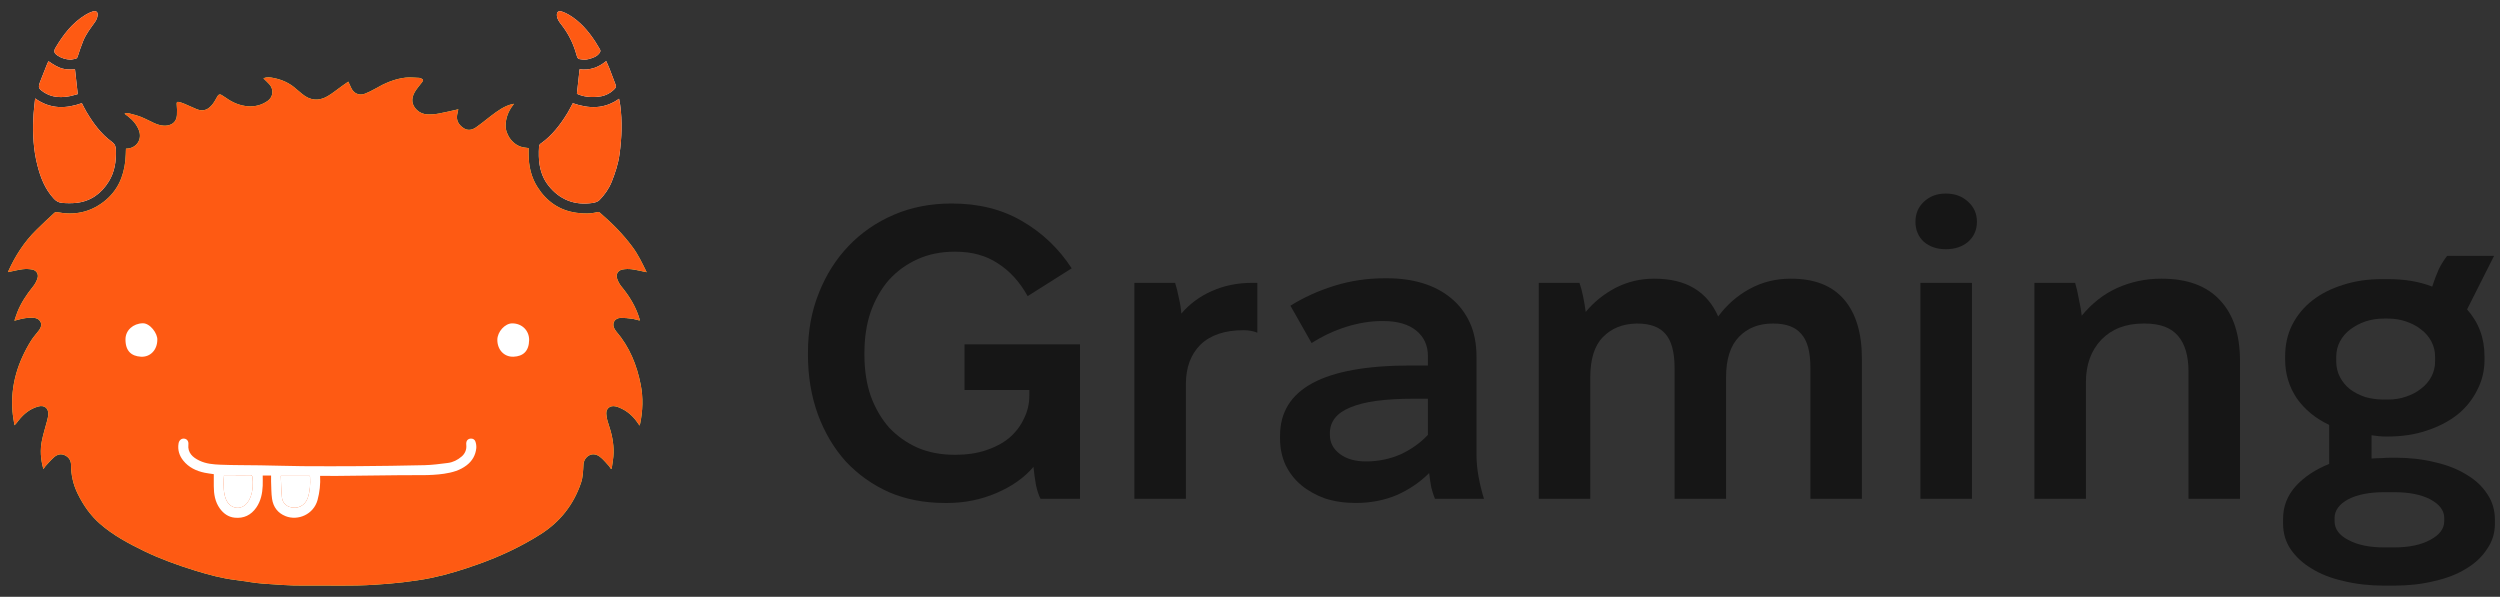 <svg width="155" height="37" viewBox="0 0 155 37" fill="none" xmlns="http://www.w3.org/2000/svg">
<rect x="0" y="0" width="155" height="37" fill="#333333" stroke="none"/>
<path d="M19.847 29.506C20.201 29.506 20.542 29.509 20.882 29.506C22.237 29.491 23.589 29.48 24.945 29.459C25.807 29.445 26.672 29.494 27.534 29.37C28.041 29.295 28.517 29.165 28.932 28.848C29.29 28.574 29.491 28.22 29.535 27.779C29.543 27.646 29.526 27.51 29.483 27.384C29.442 27.257 29.333 27.185 29.192 27.19C29.059 27.196 28.961 27.268 28.923 27.392C28.903 27.459 28.909 27.533 28.915 27.605C28.938 27.874 28.825 28.136 28.618 28.306C28.373 28.517 28.087 28.658 27.767 28.701C27.289 28.762 26.804 28.828 26.323 28.84C24.945 28.874 23.566 28.892 22.188 28.9C21.046 28.909 19.902 28.909 18.76 28.9C17.886 28.894 17.013 28.863 16.139 28.848C15.317 28.834 14.495 28.842 13.677 28.811C13.233 28.793 12.783 28.753 12.37 28.56C11.944 28.358 11.627 28.067 11.681 27.559C11.704 27.355 11.595 27.213 11.422 27.193C11.249 27.173 11.102 27.297 11.07 27.499C11.007 27.894 11.116 28.246 11.358 28.548C11.699 28.978 12.166 29.2 12.693 29.309C12.881 29.347 13.068 29.367 13.256 29.396C13.256 29.655 13.256 29.901 13.256 30.146C13.259 30.639 13.334 31.112 13.63 31.524C13.855 31.838 14.158 32.054 14.544 32.095C15.113 32.155 15.568 31.936 15.894 31.463C16.174 31.057 16.269 30.596 16.289 30.114C16.297 29.904 16.289 29.696 16.289 29.48H16.808C16.808 29.612 16.802 29.73 16.808 29.849C16.822 30.206 16.817 30.57 16.868 30.924C16.946 31.432 17.22 31.809 17.713 32.002C18.474 32.3 19.44 31.896 19.688 31.002C19.821 30.515 19.876 30.01 19.847 29.506ZM9.753 21.081C9.784 20.686 9.306 20.031 8.85 20.043C8.259 20.06 7.786 20.475 7.78 21.026C7.775 21.761 8.141 22.081 8.738 22.116C9.32 22.15 9.747 21.689 9.753 21.081ZM32.807 21.081C32.81 20.495 32.36 20.054 31.761 20.049C31.308 20.046 30.835 20.57 30.835 21.072C30.835 21.68 31.253 22.142 31.838 22.116C32.424 22.09 32.796 21.781 32.807 21.081Z" fill="white"/>
<path d="M40.093 16.877C39.782 16.814 39.479 16.736 39.176 16.695C38.983 16.669 38.784 16.675 38.591 16.71C38.326 16.759 38.176 16.992 38.254 17.249C38.311 17.436 38.404 17.609 38.527 17.762C39.023 18.362 39.421 19.011 39.646 19.758C39.652 19.78 39.661 19.804 39.663 19.827C39.663 19.841 39.661 19.855 39.658 19.873C39.49 19.832 39.329 19.78 39.162 19.76C38.94 19.726 38.715 19.708 38.49 19.708C38.092 19.717 37.907 20.075 38.112 20.412C38.141 20.461 38.176 20.51 38.21 20.553C39.029 21.508 39.485 22.629 39.724 23.852C39.883 24.659 39.854 25.466 39.689 26.268C39.684 26.3 39.669 26.331 39.652 26.386C39.612 26.328 39.583 26.288 39.557 26.248C39.26 25.801 38.873 25.458 38.369 25.259C38.303 25.233 38.233 25.21 38.164 25.195C37.836 25.123 37.573 25.316 37.59 25.651C37.605 25.864 37.651 26.078 37.723 26.279C37.922 26.862 38.055 27.456 38.043 28.07C38.037 28.401 37.968 28.73 37.925 29.059L37.873 29.062C37.841 29.004 37.804 28.952 37.763 28.9C37.573 28.698 37.4 28.471 37.181 28.309C36.691 27.949 36.203 28.341 36.175 28.794C36.152 29.18 36.149 29.572 36.019 29.947C35.558 31.293 34.73 32.346 33.534 33.11C32.308 33.891 31.005 34.497 29.638 34.984C28.701 35.319 27.756 35.615 26.784 35.82C26.184 35.947 25.573 36.028 24.965 36.103C24.402 36.172 23.837 36.212 23.272 36.25C21.776 36.354 20.276 36.284 18.78 36.304C17.955 36.313 17.139 36.241 16.32 36.186C15.747 36.146 15.182 36.028 14.608 35.959C13.76 35.858 12.941 35.633 12.128 35.385C11.041 35.05 9.969 34.667 8.945 34.171C7.973 33.698 7.016 33.191 6.197 32.473C5.606 31.954 5.159 31.314 4.816 30.607C4.542 30.054 4.404 29.445 4.404 28.828C4.407 28.549 4.263 28.338 4.012 28.223C3.773 28.113 3.539 28.18 3.354 28.344C3.161 28.514 2.994 28.713 2.818 28.9C2.775 28.949 2.746 29.01 2.691 29.088C2.515 28.471 2.478 27.877 2.605 27.286C2.688 26.888 2.812 26.498 2.916 26.104C2.951 25.965 2.988 25.824 2.994 25.68C3.008 25.311 2.752 25.106 2.391 25.198C1.872 25.334 1.477 25.654 1.152 26.066C1.074 26.164 1.007 26.268 0.895 26.366C0.855 26.078 0.797 25.792 0.774 25.501C0.644 23.892 1.105 22.436 1.947 21.087C2.022 20.965 2.118 20.856 2.207 20.741C2.282 20.645 2.363 20.556 2.432 20.458C2.541 20.302 2.608 20.129 2.507 19.948C2.406 19.766 2.233 19.708 2.034 19.7C1.714 19.685 1.402 19.743 1.097 19.829C1.042 19.844 0.987 19.858 0.892 19.884C0.958 19.694 1.007 19.527 1.071 19.365C1.304 18.774 1.653 18.255 2.051 17.762C2.175 17.607 2.27 17.428 2.328 17.238C2.403 16.995 2.256 16.762 2.008 16.713C1.812 16.675 1.61 16.669 1.411 16.692C1.105 16.73 0.806 16.811 0.5 16.871C0.506 16.848 0.512 16.828 0.52 16.805C0.95 15.856 1.506 14.991 2.25 14.259C2.616 13.899 2.991 13.547 3.369 13.198C3.412 13.161 3.473 13.143 3.527 13.152C4.591 13.362 5.56 13.181 6.434 12.506C7.281 11.851 7.665 10.972 7.774 9.943C7.8 9.706 7.798 9.467 7.809 9.219C7.861 9.213 7.913 9.21 7.965 9.205C8.504 9.124 8.81 8.617 8.619 8.098C8.484 7.731 8.239 7.446 7.93 7.209C7.878 7.169 7.821 7.129 7.769 7.088C7.751 7.068 7.737 7.045 7.725 7.022C7.829 7.022 7.916 7.005 7.991 7.025C8.244 7.091 8.501 7.155 8.746 7.25C9.026 7.362 9.291 7.512 9.568 7.636C9.824 7.752 10.095 7.826 10.378 7.78C10.736 7.723 10.943 7.501 10.969 7.14C10.981 6.91 10.978 6.682 10.955 6.451C10.946 6.342 10.978 6.301 11.076 6.321C11.182 6.342 11.289 6.376 11.39 6.417C11.655 6.529 11.915 6.653 12.18 6.763C12.601 6.938 12.91 6.812 13.195 6.44C13.307 6.293 13.394 6.122 13.486 5.961C13.55 5.849 13.633 5.828 13.737 5.889C13.835 5.947 13.933 6.01 14.025 6.076C14.429 6.365 14.873 6.549 15.366 6.59C15.802 6.627 16.237 6.512 16.594 6.258C16.943 6.016 16.986 5.537 16.698 5.223C16.586 5.099 16.462 4.986 16.332 4.86C16.551 4.756 16.765 4.796 16.963 4.837C17.48 4.937 17.95 5.145 18.347 5.503C18.477 5.618 18.613 5.725 18.745 5.834C19.23 6.235 19.76 6.281 20.297 5.973C20.614 5.791 20.899 5.549 21.202 5.335C21.326 5.246 21.453 5.159 21.594 5.061C21.66 5.206 21.718 5.33 21.776 5.454C21.931 5.794 22.272 5.947 22.623 5.811C22.837 5.727 23.044 5.627 23.246 5.511C23.84 5.165 24.463 4.888 25.152 4.813C25.432 4.785 25.717 4.819 25.997 4.828C26.034 4.834 26.072 4.845 26.106 4.862C26.253 4.926 26.262 4.969 26.167 5.096C26.014 5.298 25.841 5.488 25.714 5.707C25.469 6.137 25.527 6.512 25.85 6.823C26.023 6.987 26.25 7.083 26.49 7.091C26.735 7.103 26.977 7.085 27.216 7.039C27.611 6.967 28.001 6.869 28.416 6.777C28.387 6.91 28.361 7.011 28.344 7.114C28.277 7.486 28.453 7.749 28.744 7.945C29.004 8.118 29.272 8.063 29.514 7.896C29.736 7.743 29.944 7.573 30.157 7.408C30.552 7.103 30.939 6.783 31.397 6.575C31.547 6.509 31.706 6.463 31.867 6.434C31.847 6.463 31.827 6.494 31.806 6.52C31.515 6.898 31.351 7.319 31.348 7.798C31.348 8.345 31.795 9.049 32.51 9.147C32.591 9.159 32.672 9.167 32.775 9.182C32.775 9.303 32.775 9.427 32.775 9.551C32.772 10.289 32.934 10.992 33.329 11.609C33.891 12.486 34.684 13.048 35.739 13.192C36.186 13.253 36.627 13.264 37.069 13.143C37.103 13.135 37.161 13.158 37.193 13.187C37.936 13.824 38.623 14.513 39.205 15.3C39.574 15.79 39.828 16.338 40.093 16.877Z" fill="#D2FF71"/>
<path d="M40.093 16.877C39.782 16.814 39.479 16.736 39.176 16.695C38.983 16.669 38.784 16.675 38.591 16.71C38.326 16.759 38.176 16.992 38.254 17.249C38.311 17.436 38.404 17.609 38.527 17.762C39.023 18.362 39.421 19.011 39.646 19.758C39.652 19.78 39.661 19.804 39.663 19.827C39.663 19.841 39.661 19.855 39.658 19.873C39.49 19.832 39.329 19.78 39.162 19.76C38.94 19.726 38.715 19.708 38.49 19.708C38.092 19.717 37.907 20.075 38.112 20.412C38.141 20.461 38.176 20.51 38.21 20.553C39.029 21.508 39.485 22.629 39.724 23.852C39.883 24.659 39.854 25.466 39.689 26.268C39.684 26.3 39.669 26.331 39.652 26.386C39.612 26.328 39.583 26.288 39.557 26.248C39.26 25.801 38.873 25.458 38.369 25.259C38.303 25.233 38.233 25.21 38.164 25.195C37.836 25.123 37.573 25.316 37.59 25.651C37.605 25.864 37.651 26.078 37.723 26.279C37.922 26.862 38.055 27.456 38.043 28.07C38.037 28.401 37.968 28.73 37.925 29.059L37.873 29.062C37.841 29.004 37.804 28.952 37.763 28.9C37.573 28.698 37.4 28.471 37.181 28.309C36.691 27.949 36.203 28.341 36.175 28.794C36.152 29.18 36.149 29.572 36.019 29.947C35.558 31.293 34.73 32.346 33.534 33.11C32.308 33.891 31.005 34.497 29.638 34.984C28.701 35.319 27.756 35.615 26.784 35.82C26.184 35.947 25.573 36.028 24.965 36.103C24.402 36.172 23.837 36.212 23.272 36.25C21.776 36.354 20.276 36.284 18.78 36.304C17.955 36.313 17.139 36.241 16.32 36.186C15.747 36.146 15.182 36.028 14.608 35.959C13.76 35.858 12.941 35.633 12.128 35.385C11.041 35.05 9.969 34.667 8.945 34.171C7.973 33.698 7.016 33.191 6.197 32.473C5.606 31.954 5.159 31.314 4.816 30.607C4.542 30.054 4.404 29.445 4.404 28.828C4.407 28.549 4.263 28.338 4.012 28.223C3.773 28.113 3.539 28.18 3.354 28.344C3.161 28.514 2.994 28.713 2.818 28.9C2.775 28.949 2.746 29.01 2.691 29.088C2.515 28.471 2.478 27.877 2.605 27.286C2.688 26.888 2.812 26.498 2.916 26.104C2.951 25.965 2.988 25.824 2.994 25.68C3.008 25.311 2.752 25.106 2.391 25.198C1.872 25.334 1.477 25.654 1.152 26.066C1.074 26.164 1.007 26.268 0.895 26.366C0.855 26.078 0.797 25.792 0.774 25.501C0.644 23.892 1.105 22.436 1.947 21.087C2.022 20.965 2.118 20.856 2.207 20.741C2.282 20.645 2.363 20.556 2.432 20.458C2.541 20.302 2.608 20.129 2.507 19.948C2.406 19.766 2.233 19.708 2.034 19.7C1.714 19.685 1.402 19.743 1.097 19.829C1.042 19.844 0.987 19.858 0.892 19.884C0.958 19.694 1.007 19.527 1.071 19.365C1.304 18.774 1.653 18.255 2.051 17.762C2.175 17.607 2.27 17.428 2.328 17.238C2.403 16.995 2.256 16.762 2.008 16.713C1.812 16.675 1.61 16.669 1.411 16.692C1.105 16.73 0.806 16.811 0.5 16.871C0.506 16.848 0.512 16.828 0.52 16.805C0.95 15.856 1.506 14.991 2.25 14.259C2.616 13.899 2.991 13.547 3.369 13.198C3.412 13.161 3.473 13.143 3.527 13.152C4.591 13.362 5.56 13.181 6.434 12.506C7.281 11.851 7.665 10.972 7.774 9.943C7.8 9.706 7.798 9.467 7.809 9.219C7.861 9.213 7.913 9.21 7.965 9.205C8.504 9.124 8.81 8.617 8.619 8.098C8.484 7.731 8.239 7.446 7.93 7.209C7.878 7.169 7.821 7.129 7.769 7.088C7.751 7.068 7.737 7.045 7.725 7.022C7.829 7.022 7.916 7.005 7.991 7.025C8.244 7.091 8.501 7.155 8.746 7.25C9.026 7.362 9.291 7.512 9.568 7.636C9.824 7.752 10.095 7.826 10.378 7.78C10.736 7.723 10.943 7.501 10.969 7.14C10.981 6.91 10.978 6.682 10.955 6.451C10.946 6.342 10.978 6.301 11.076 6.321C11.182 6.342 11.289 6.376 11.39 6.417C11.655 6.529 11.915 6.653 12.18 6.763C12.601 6.938 12.91 6.812 13.195 6.44C13.307 6.293 13.394 6.122 13.486 5.961C13.55 5.849 13.633 5.828 13.737 5.889C13.835 5.947 13.933 6.01 14.025 6.076C14.429 6.365 14.873 6.549 15.366 6.59C15.802 6.627 16.237 6.512 16.594 6.258C16.943 6.016 16.986 5.537 16.698 5.223C16.586 5.099 16.462 4.986 16.332 4.86C16.551 4.756 16.765 4.796 16.963 4.837C17.48 4.937 17.95 5.145 18.347 5.503C18.477 5.618 18.613 5.725 18.745 5.834C19.23 6.235 19.76 6.281 20.297 5.973C20.614 5.791 20.899 5.549 21.202 5.335C21.326 5.246 21.453 5.159 21.594 5.061C21.66 5.206 21.718 5.33 21.776 5.454C21.931 5.794 22.272 5.947 22.623 5.811C22.837 5.727 23.044 5.627 23.246 5.511C23.84 5.165 24.463 4.888 25.152 4.813C25.432 4.785 25.717 4.819 25.997 4.828C26.034 4.834 26.072 4.845 26.106 4.862C26.253 4.926 26.262 4.969 26.167 5.096C26.014 5.298 25.841 5.488 25.714 5.707C25.469 6.137 25.527 6.512 25.85 6.823C26.023 6.987 26.25 7.083 26.49 7.091C26.735 7.103 26.977 7.085 27.216 7.039C27.611 6.967 28.001 6.869 28.416 6.777C28.387 6.91 28.361 7.011 28.344 7.114C28.277 7.486 28.453 7.749 28.744 7.945C29.004 8.118 29.272 8.063 29.514 7.896C29.736 7.743 29.944 7.573 30.157 7.408C30.552 7.103 30.939 6.783 31.397 6.575C31.547 6.509 31.706 6.463 31.867 6.434C31.847 6.463 31.827 6.494 31.806 6.52C31.515 6.898 31.351 7.319 31.348 7.798C31.348 8.345 31.795 9.049 32.51 9.147C32.591 9.159 32.672 9.167 32.775 9.182C32.775 9.303 32.775 9.427 32.775 9.551C32.772 10.289 32.934 10.992 33.329 11.609C33.891 12.486 34.684 13.048 35.739 13.192C36.186 13.253 36.627 13.264 37.069 13.143C37.103 13.135 37.161 13.158 37.193 13.187C37.936 13.824 38.623 14.513 39.205 15.3C39.574 15.79 39.828 16.338 40.093 16.877Z" fill="#FE5A13"/>
<path d="M35.513 6.399C36.511 6.745 37.468 6.779 38.382 6.122C38.408 6.255 38.434 6.379 38.451 6.503C38.592 7.523 38.549 8.541 38.411 9.562C38.33 10.159 38.143 10.721 37.923 11.274C37.751 11.704 37.485 12.076 37.165 12.405C37.067 12.506 36.897 12.557 36.75 12.581C35.628 12.751 34.697 12.382 33.999 11.499C33.59 10.983 33.426 10.355 33.408 9.694C33.403 9.493 33.408 9.291 33.42 9.089C33.423 9.031 33.455 8.95 33.501 8.919C34.227 8.414 34.746 7.728 35.199 6.984C35.314 6.794 35.406 6.595 35.513 6.399Z" fill="white"/>
<path d="M35.513 6.399C36.511 6.745 37.468 6.779 38.382 6.122C38.408 6.255 38.434 6.379 38.451 6.503C38.592 7.523 38.549 8.541 38.411 9.562C38.33 10.159 38.143 10.721 37.923 11.274C37.751 11.704 37.485 12.076 37.165 12.405C37.067 12.506 36.897 12.557 36.75 12.581C35.628 12.751 34.697 12.382 33.999 11.499C33.59 10.983 33.426 10.355 33.408 9.694C33.403 9.493 33.408 9.291 33.42 9.089C33.423 9.031 33.455 8.95 33.501 8.919C34.227 8.414 34.746 7.728 35.199 6.984C35.314 6.794 35.406 6.595 35.513 6.399Z" fill="#FE5A13"/>
<path d="M2.177 6.102C3.12 6.776 4.08 6.748 5.075 6.396C5.17 6.577 5.257 6.765 5.363 6.941C5.784 7.647 6.266 8.307 6.938 8.795C7.128 8.933 7.18 9.08 7.185 9.293C7.211 9.985 7.113 10.654 6.747 11.248C6.283 12.001 5.617 12.485 4.717 12.58C4.426 12.606 4.135 12.604 3.844 12.578C3.653 12.563 3.486 12.477 3.345 12.324C2.786 11.724 2.503 10.986 2.31 10.213C2.076 9.279 2.022 8.325 2.065 7.367C2.079 6.958 2.134 6.549 2.177 6.102Z" fill="white"/>
<path d="M2.177 6.102C3.12 6.776 4.08 6.748 5.075 6.396C5.17 6.577 5.257 6.765 5.363 6.941C5.784 7.647 6.266 8.307 6.938 8.795C7.128 8.933 7.18 9.08 7.185 9.293C7.211 9.985 7.113 10.654 6.747 11.248C6.283 12.001 5.617 12.485 4.717 12.58C4.426 12.606 4.135 12.604 3.844 12.578C3.653 12.563 3.486 12.477 3.345 12.324C2.786 11.724 2.503 10.986 2.31 10.213C2.076 9.279 2.022 8.325 2.065 7.367C2.079 6.958 2.134 6.549 2.177 6.102Z" fill="#FE5A13"/>
<path d="M35.768 5.815L35.935 4.292C36.535 4.376 37.088 4.2 37.584 3.785C37.651 3.935 37.717 4.076 37.775 4.223C37.907 4.566 38.034 4.915 38.169 5.258C38.213 5.368 38.181 5.434 38.106 5.512C37.855 5.774 37.524 5.945 37.163 5.988C36.673 6.051 36.194 6.014 35.768 5.815Z" fill="white"/>
<path d="M35.768 5.815L35.935 4.292C36.535 4.376 37.088 4.2 37.584 3.785C37.651 3.935 37.717 4.076 37.775 4.223C37.907 4.566 38.034 4.915 38.169 5.258C38.213 5.368 38.181 5.434 38.106 5.512C37.855 5.774 37.524 5.945 37.163 5.988C36.673 6.051 36.194 6.014 35.768 5.815Z" fill="#FE5A13"/>
<path d="M3.004 3.795C3.696 4.268 3.947 4.34 4.65 4.297C4.705 4.796 4.76 5.292 4.821 5.834C4.633 5.88 4.405 5.958 4.175 5.989C3.713 6.05 3.255 6.03 2.834 5.787C2.796 5.764 2.759 5.747 2.721 5.721C2.37 5.485 2.35 5.424 2.502 5.032C2.647 4.666 2.791 4.303 2.935 3.936C2.955 3.89 2.981 3.844 3.004 3.795Z" fill="white"/>
<path d="M3.004 3.795C3.696 4.268 3.947 4.34 4.65 4.297C4.705 4.796 4.76 5.292 4.821 5.834C4.633 5.88 4.405 5.958 4.175 5.989C3.713 6.05 3.255 6.03 2.834 5.787C2.796 5.764 2.759 5.747 2.721 5.721C2.37 5.485 2.35 5.424 2.502 5.032C2.647 4.666 2.791 4.303 2.935 3.936C2.955 3.89 2.981 3.844 3.004 3.795Z" fill="#FE5A13"/>
<path d="M4.392 3.702C4.072 3.685 3.806 3.604 3.57 3.445C3.345 3.295 3.313 3.171 3.452 2.944C3.927 2.145 4.484 1.415 5.297 0.922C5.435 0.836 5.585 0.767 5.738 0.715C5.966 0.64 6.093 0.749 6.049 0.983C6.023 1.118 5.972 1.248 5.891 1.361C5.623 1.735 5.337 2.102 5.161 2.531C5.032 2.846 4.925 3.168 4.821 3.491C4.792 3.581 4.761 3.633 4.665 3.647C4.565 3.664 4.461 3.69 4.392 3.702Z" fill="white"/>
<path d="M4.392 3.702C4.072 3.685 3.806 3.604 3.57 3.445C3.345 3.295 3.313 3.171 3.452 2.944C3.927 2.145 4.484 1.415 5.297 0.922C5.435 0.836 5.585 0.767 5.738 0.715C5.966 0.64 6.093 0.749 6.049 0.983C6.023 1.118 5.972 1.248 5.891 1.361C5.623 1.735 5.337 2.102 5.161 2.531C5.032 2.846 4.925 3.168 4.821 3.491C4.792 3.581 4.761 3.633 4.665 3.647C4.565 3.664 4.461 3.69 4.392 3.702Z" fill="#FE5A13"/>
<path d="M36.258 3.704C36.203 3.701 36.171 3.701 36.136 3.695C35.813 3.657 35.813 3.657 35.727 3.349C35.542 2.686 35.228 2.066 34.804 1.524C34.677 1.362 34.548 1.201 34.528 0.979C34.507 0.748 34.617 0.644 34.839 0.717C34.995 0.768 35.142 0.838 35.28 0.921C35.972 1.336 36.482 1.93 36.915 2.596C37.01 2.746 37.096 2.902 37.192 3.052C37.243 3.133 37.229 3.202 37.177 3.277C37.007 3.519 36.742 3.597 36.477 3.666C36.404 3.686 36.332 3.698 36.258 3.704Z" fill="white"/>
<path d="M36.258 3.704C36.203 3.701 36.171 3.701 36.136 3.695C35.813 3.657 35.813 3.657 35.727 3.349C35.542 2.686 35.228 2.066 34.804 1.524C34.677 1.362 34.548 1.201 34.528 0.979C34.507 0.748 34.617 0.644 34.839 0.717C34.995 0.768 35.142 0.838 35.28 0.921C35.972 1.336 36.482 1.93 36.915 2.596C37.01 2.746 37.096 2.902 37.192 3.052C37.243 3.133 37.229 3.202 37.177 3.277C37.007 3.519 36.742 3.597 36.477 3.666C36.404 3.686 36.332 3.698 36.258 3.704Z" fill="#FE5A13"/>
<path d="M19.846 29.504C19.875 30.009 19.82 30.516 19.687 31.004C19.439 31.898 18.473 32.301 17.712 32.004C17.219 31.811 16.942 31.433 16.867 30.926C16.815 30.571 16.824 30.211 16.807 29.85C16.801 29.732 16.807 29.614 16.807 29.481H16.288C16.288 29.695 16.296 29.905 16.288 30.116C16.267 30.597 16.172 31.058 15.893 31.465C15.567 31.938 15.111 32.157 14.543 32.096C14.157 32.056 13.857 31.84 13.629 31.526C13.332 31.113 13.257 30.637 13.255 30.147C13.252 29.902 13.255 29.66 13.255 29.398C13.067 29.369 12.877 29.349 12.692 29.311C12.168 29.202 11.698 28.98 11.357 28.55C11.115 28.244 11.006 27.893 11.069 27.5C11.101 27.299 11.245 27.175 11.421 27.195C11.597 27.215 11.703 27.356 11.68 27.561C11.626 28.069 11.943 28.36 12.369 28.561C12.782 28.758 13.232 28.795 13.675 28.812C14.494 28.847 15.316 28.835 16.138 28.85C17.011 28.864 17.885 28.893 18.759 28.902C19.903 28.91 21.045 28.91 22.187 28.902C23.565 28.89 24.943 28.876 26.322 28.841C26.803 28.83 27.287 28.763 27.766 28.703C28.086 28.663 28.372 28.518 28.617 28.308C28.824 28.138 28.937 27.875 28.911 27.607C28.905 27.535 28.899 27.46 28.919 27.394C28.957 27.267 29.055 27.198 29.188 27.192C29.329 27.186 29.438 27.255 29.479 27.385C29.522 27.512 29.539 27.648 29.531 27.78C29.487 28.221 29.283 28.579 28.928 28.85C28.513 29.167 28.037 29.297 27.53 29.372C26.668 29.499 25.802 29.45 24.94 29.461C23.585 29.481 22.233 29.493 20.878 29.507C20.541 29.507 20.2 29.504 19.846 29.504ZM13.889 29.458C13.883 29.548 13.874 29.628 13.871 29.709C13.857 30.127 13.848 30.542 14.004 30.943C14.238 31.54 14.918 31.673 15.316 31.191C15.403 31.084 15.475 30.963 15.524 30.834C15.685 30.418 15.697 29.983 15.645 29.545C15.642 29.513 15.581 29.461 15.547 29.461C15.002 29.455 14.454 29.458 13.889 29.458ZM17.409 29.504C17.43 29.948 17.435 30.387 17.476 30.819C17.505 31.102 17.66 31.324 17.943 31.425C18.424 31.598 18.914 31.358 19.079 30.874C19.223 30.45 19.249 30.009 19.223 29.565C19.217 29.545 19.209 29.525 19.2 29.504H17.409Z" fill="white"/>
<path d="M9.753 21.081C9.747 21.692 9.32 22.15 8.738 22.116C8.141 22.081 7.772 21.761 7.78 21.026C7.786 20.472 8.259 20.057 8.85 20.043C9.306 20.031 9.784 20.686 9.753 21.081Z" fill="white"/>
<path d="M32.807 21.081C32.796 21.781 32.424 22.093 31.838 22.116C31.253 22.139 30.835 21.68 30.835 21.072C30.835 20.57 31.308 20.046 31.761 20.049C32.363 20.051 32.81 20.492 32.807 21.081Z" fill="white"/>
<path d="M13.89 29.459C14.455 29.459 15 29.459 15.548 29.462C15.582 29.462 15.643 29.514 15.646 29.545C15.698 29.984 15.686 30.419 15.525 30.834C15.476 30.964 15.404 31.085 15.317 31.192C14.919 31.673 14.242 31.541 14.005 30.944C13.85 30.543 13.855 30.128 13.873 29.71C13.876 29.629 13.884 29.548 13.89 29.459Z" fill="white"/>
<path d="M17.409 29.504H19.2C19.211 29.525 19.22 29.545 19.223 29.565C19.249 30.009 19.223 30.45 19.079 30.874C18.914 31.358 18.424 31.595 17.943 31.425C17.66 31.324 17.505 31.102 17.476 30.819C17.435 30.384 17.43 29.948 17.409 29.504Z" fill="white"/>
<path d="M58.565 31.184C57.312 31.184 56.162 30.961 55.114 30.515C54.084 30.051 53.192 29.416 52.436 28.609C51.698 27.785 51.123 26.815 50.711 25.699C50.299 24.566 50.093 23.33 50.093 21.991V21.863C50.093 20.523 50.316 19.296 50.763 18.18C51.209 17.047 51.827 16.069 52.617 15.245C53.406 14.421 54.342 13.777 55.423 13.313C56.505 12.85 57.69 12.618 58.977 12.618H59.029C60.677 12.618 62.119 12.979 63.355 13.7C64.608 14.421 65.638 15.399 66.445 16.635L63.715 18.36C63.217 17.468 62.599 16.79 61.861 16.326C61.14 15.845 60.265 15.605 59.235 15.605H59.183C58.342 15.605 57.578 15.76 56.891 16.069C56.205 16.378 55.612 16.807 55.114 17.356C54.634 17.905 54.256 18.567 53.981 19.339C53.724 20.094 53.595 20.936 53.595 21.863V22.017C53.595 22.944 53.724 23.785 53.981 24.541C54.256 25.296 54.634 25.948 55.114 26.498C55.612 27.03 56.205 27.451 56.891 27.759C57.578 28.051 58.342 28.197 59.183 28.197H59.235C59.938 28.197 60.574 28.103 61.14 27.914C61.707 27.725 62.187 27.468 62.582 27.142C62.977 26.798 63.278 26.403 63.483 25.957C63.707 25.511 63.818 25.038 63.818 24.541V24.18H59.801V21.348H66.96V30.927H64.513C64.41 30.738 64.316 30.455 64.23 30.077C64.162 29.682 64.11 29.305 64.076 28.944C63.509 29.614 62.745 30.154 61.784 30.566C60.823 30.978 59.81 31.184 58.745 31.184H58.565Z" fill="#161616"/>
<path d="M70.332 17.536H72.856C72.941 17.794 73.019 18.103 73.087 18.463C73.173 18.824 73.225 19.15 73.242 19.442C73.757 18.841 74.383 18.378 75.122 18.051C75.877 17.708 76.718 17.536 77.645 17.536H77.954V20.627C77.697 20.523 77.413 20.472 77.105 20.472C75.937 20.472 75.044 20.772 74.426 21.373C73.826 21.974 73.525 22.79 73.525 23.82V30.927H70.332V17.536Z" fill="#161616"/>
<path d="M84.049 31.184C83.363 31.184 82.728 31.09 82.144 30.901C81.577 30.695 81.088 30.42 80.676 30.077C80.264 29.734 79.938 29.313 79.697 28.815C79.474 28.317 79.363 27.777 79.363 27.193V27.013C79.363 24.111 82.058 22.661 87.448 22.661H88.53V22.069C88.53 21.416 88.29 20.893 87.809 20.498C87.328 20.103 86.642 19.905 85.749 19.905H85.672C84.968 19.905 84.23 20.026 83.457 20.266C82.702 20.506 81.989 20.841 81.32 21.27L80.006 18.953C80.831 18.438 81.74 18.026 82.736 17.717C83.732 17.408 84.77 17.253 85.852 17.253H86.006C86.813 17.253 87.551 17.356 88.221 17.562C88.891 17.768 89.474 18.077 89.972 18.489C90.47 18.901 90.856 19.408 91.131 20.009C91.406 20.609 91.543 21.313 91.543 22.12V28.172C91.543 28.635 91.586 29.099 91.672 29.562C91.757 30.026 91.869 30.48 92.006 30.927H88.968C88.882 30.721 88.805 30.48 88.736 30.206C88.684 29.914 88.642 29.622 88.607 29.33C88.041 29.897 87.371 30.352 86.599 30.695C85.826 31.021 84.976 31.184 84.049 31.184ZM84.693 28.609C85.448 28.609 86.161 28.463 86.83 28.172C87.5 27.863 88.067 27.459 88.53 26.961V24.721H87.629C85.861 24.721 84.556 24.901 83.715 25.262C82.873 25.605 82.453 26.137 82.453 26.858V26.961C82.453 27.442 82.659 27.837 83.071 28.146C83.483 28.455 84.024 28.609 84.693 28.609Z" fill="#161616"/>
<path d="M95.404 17.536H97.927C98.013 17.777 98.091 18.069 98.159 18.412C98.228 18.755 98.279 19.064 98.314 19.339C98.829 18.721 99.447 18.223 100.168 17.845C100.906 17.468 101.696 17.279 102.537 17.279H102.588C104.528 17.279 105.841 18.06 106.528 19.622C107.06 18.901 107.704 18.335 108.459 17.923C109.232 17.494 110.082 17.279 111.009 17.279H111.06C112.502 17.279 113.592 17.708 114.331 18.567C115.069 19.425 115.438 20.652 115.438 22.249V30.927H112.245V22.79C112.245 21.811 112.056 21.116 111.678 20.704C111.318 20.275 110.743 20.06 109.953 20.06H109.902C109.043 20.06 108.348 20.335 107.816 20.884C107.284 21.433 107.017 22.266 107.017 23.382V30.927H103.824V22.815C103.824 21.837 103.636 21.133 103.258 20.704C102.897 20.275 102.314 20.06 101.507 20.06H101.455C100.597 20.077 99.902 20.36 99.37 20.91C98.854 21.442 98.597 22.275 98.597 23.408V30.927H95.404V17.536Z" fill="#161616"/>
<path d="M120.638 15.451C120.089 15.451 119.634 15.296 119.273 14.987C118.93 14.661 118.758 14.249 118.758 13.751C118.758 13.253 118.93 12.841 119.273 12.515C119.634 12.172 120.089 12 120.638 12C121.205 12 121.668 12.172 122.029 12.515C122.389 12.841 122.57 13.253 122.57 13.751C122.57 14.249 122.389 14.661 122.029 14.987C121.668 15.296 121.205 15.451 120.638 15.451ZM119.067 17.536H122.261V30.927H119.067V17.536Z" fill="#161616"/>
<path d="M126.134 17.536H128.657C128.743 17.811 128.82 18.146 128.889 18.541C128.975 18.936 129.035 19.279 129.069 19.571C129.705 18.798 130.443 18.223 131.284 17.845C132.142 17.468 133.035 17.279 133.962 17.279H134.039C135.619 17.279 136.82 17.725 137.644 18.618C138.468 19.494 138.88 20.747 138.88 22.378V30.927H135.687V23.047C135.687 22.069 135.473 21.33 135.044 20.832C134.614 20.317 133.928 20.06 132.984 20.06H132.881C131.799 20.06 130.932 20.395 130.28 21.064C129.645 21.734 129.327 22.609 129.327 23.691V30.927H126.134V17.536Z" fill="#161616"/>
<path d="M141.679 22.094C141.679 21.373 141.825 20.721 142.117 20.137C142.426 19.536 142.847 19.03 143.379 18.618C143.911 18.206 144.538 17.888 145.259 17.665C145.997 17.425 146.804 17.305 147.679 17.305H148.066C149.096 17.305 150.006 17.459 150.795 17.768C150.933 17.356 151.07 16.996 151.207 16.687C151.362 16.378 151.533 16.103 151.722 15.863H154.632L152.958 19.184C153.679 19.991 154.04 20.961 154.04 22.094V22.3C154.04 22.987 153.885 23.622 153.576 24.206C153.284 24.79 152.872 25.296 152.34 25.725C151.808 26.137 151.173 26.463 150.435 26.704C149.714 26.944 148.924 27.064 148.066 27.064H147.937C147.645 27.064 147.345 27.038 147.036 26.987V28.429C147.259 28.412 147.465 28.403 147.654 28.403C147.86 28.386 148.074 28.378 148.297 28.378H148.529C149.405 28.378 150.22 28.472 150.976 28.661C151.731 28.832 152.383 29.09 152.933 29.433C153.482 29.759 153.911 30.163 154.22 30.644C154.529 31.107 154.684 31.631 154.684 32.214V32.472C154.684 33.056 154.521 33.579 154.194 34.043C153.885 34.523 153.456 34.927 152.907 35.253C152.357 35.596 151.697 35.854 150.924 36.026C150.169 36.214 149.345 36.309 148.452 36.309H147.808C146.915 36.309 146.083 36.214 145.31 36.026C144.538 35.854 143.877 35.596 143.328 35.253C142.778 34.927 142.34 34.523 142.014 34.043C141.705 33.579 141.551 33.056 141.551 32.472V32.163C141.551 31.407 141.808 30.738 142.323 30.154C142.855 29.571 143.551 29.107 144.409 28.764V26.343C143.568 25.948 142.898 25.399 142.4 24.695C141.92 23.974 141.679 23.176 141.679 22.3V22.094ZM144.847 22.403C144.847 22.764 144.924 23.09 145.079 23.382C145.233 23.674 145.439 23.923 145.697 24.129C145.971 24.335 146.289 24.498 146.649 24.618C147.01 24.721 147.388 24.772 147.782 24.772H148.066C148.461 24.772 148.83 24.712 149.173 24.592C149.533 24.472 149.842 24.309 150.1 24.103C150.375 23.897 150.589 23.648 150.744 23.356C150.898 23.064 150.976 22.747 150.976 22.403V22.12C150.976 21.777 150.898 21.459 150.744 21.167C150.589 20.875 150.375 20.627 150.1 20.421C149.842 20.215 149.533 20.051 149.173 19.931C148.83 19.811 148.452 19.751 148.04 19.751H147.808C147.396 19.751 147.01 19.811 146.649 19.931C146.306 20.051 145.997 20.215 145.722 20.421C145.448 20.627 145.233 20.875 145.079 21.167C144.924 21.459 144.847 21.777 144.847 22.12V22.403ZM144.744 32.317C144.744 32.798 145.027 33.184 145.594 33.476C146.16 33.785 146.907 33.94 147.834 33.94H148.426C149.353 33.94 150.1 33.785 150.666 33.476C151.25 33.167 151.542 32.781 151.542 32.317V32.111C151.542 31.648 151.25 31.262 150.666 30.953C150.1 30.661 149.353 30.515 148.426 30.515H147.834C146.907 30.515 146.16 30.661 145.594 30.953C145.027 31.262 144.744 31.648 144.744 32.111V32.317Z" fill="#161616"/>
</svg>
